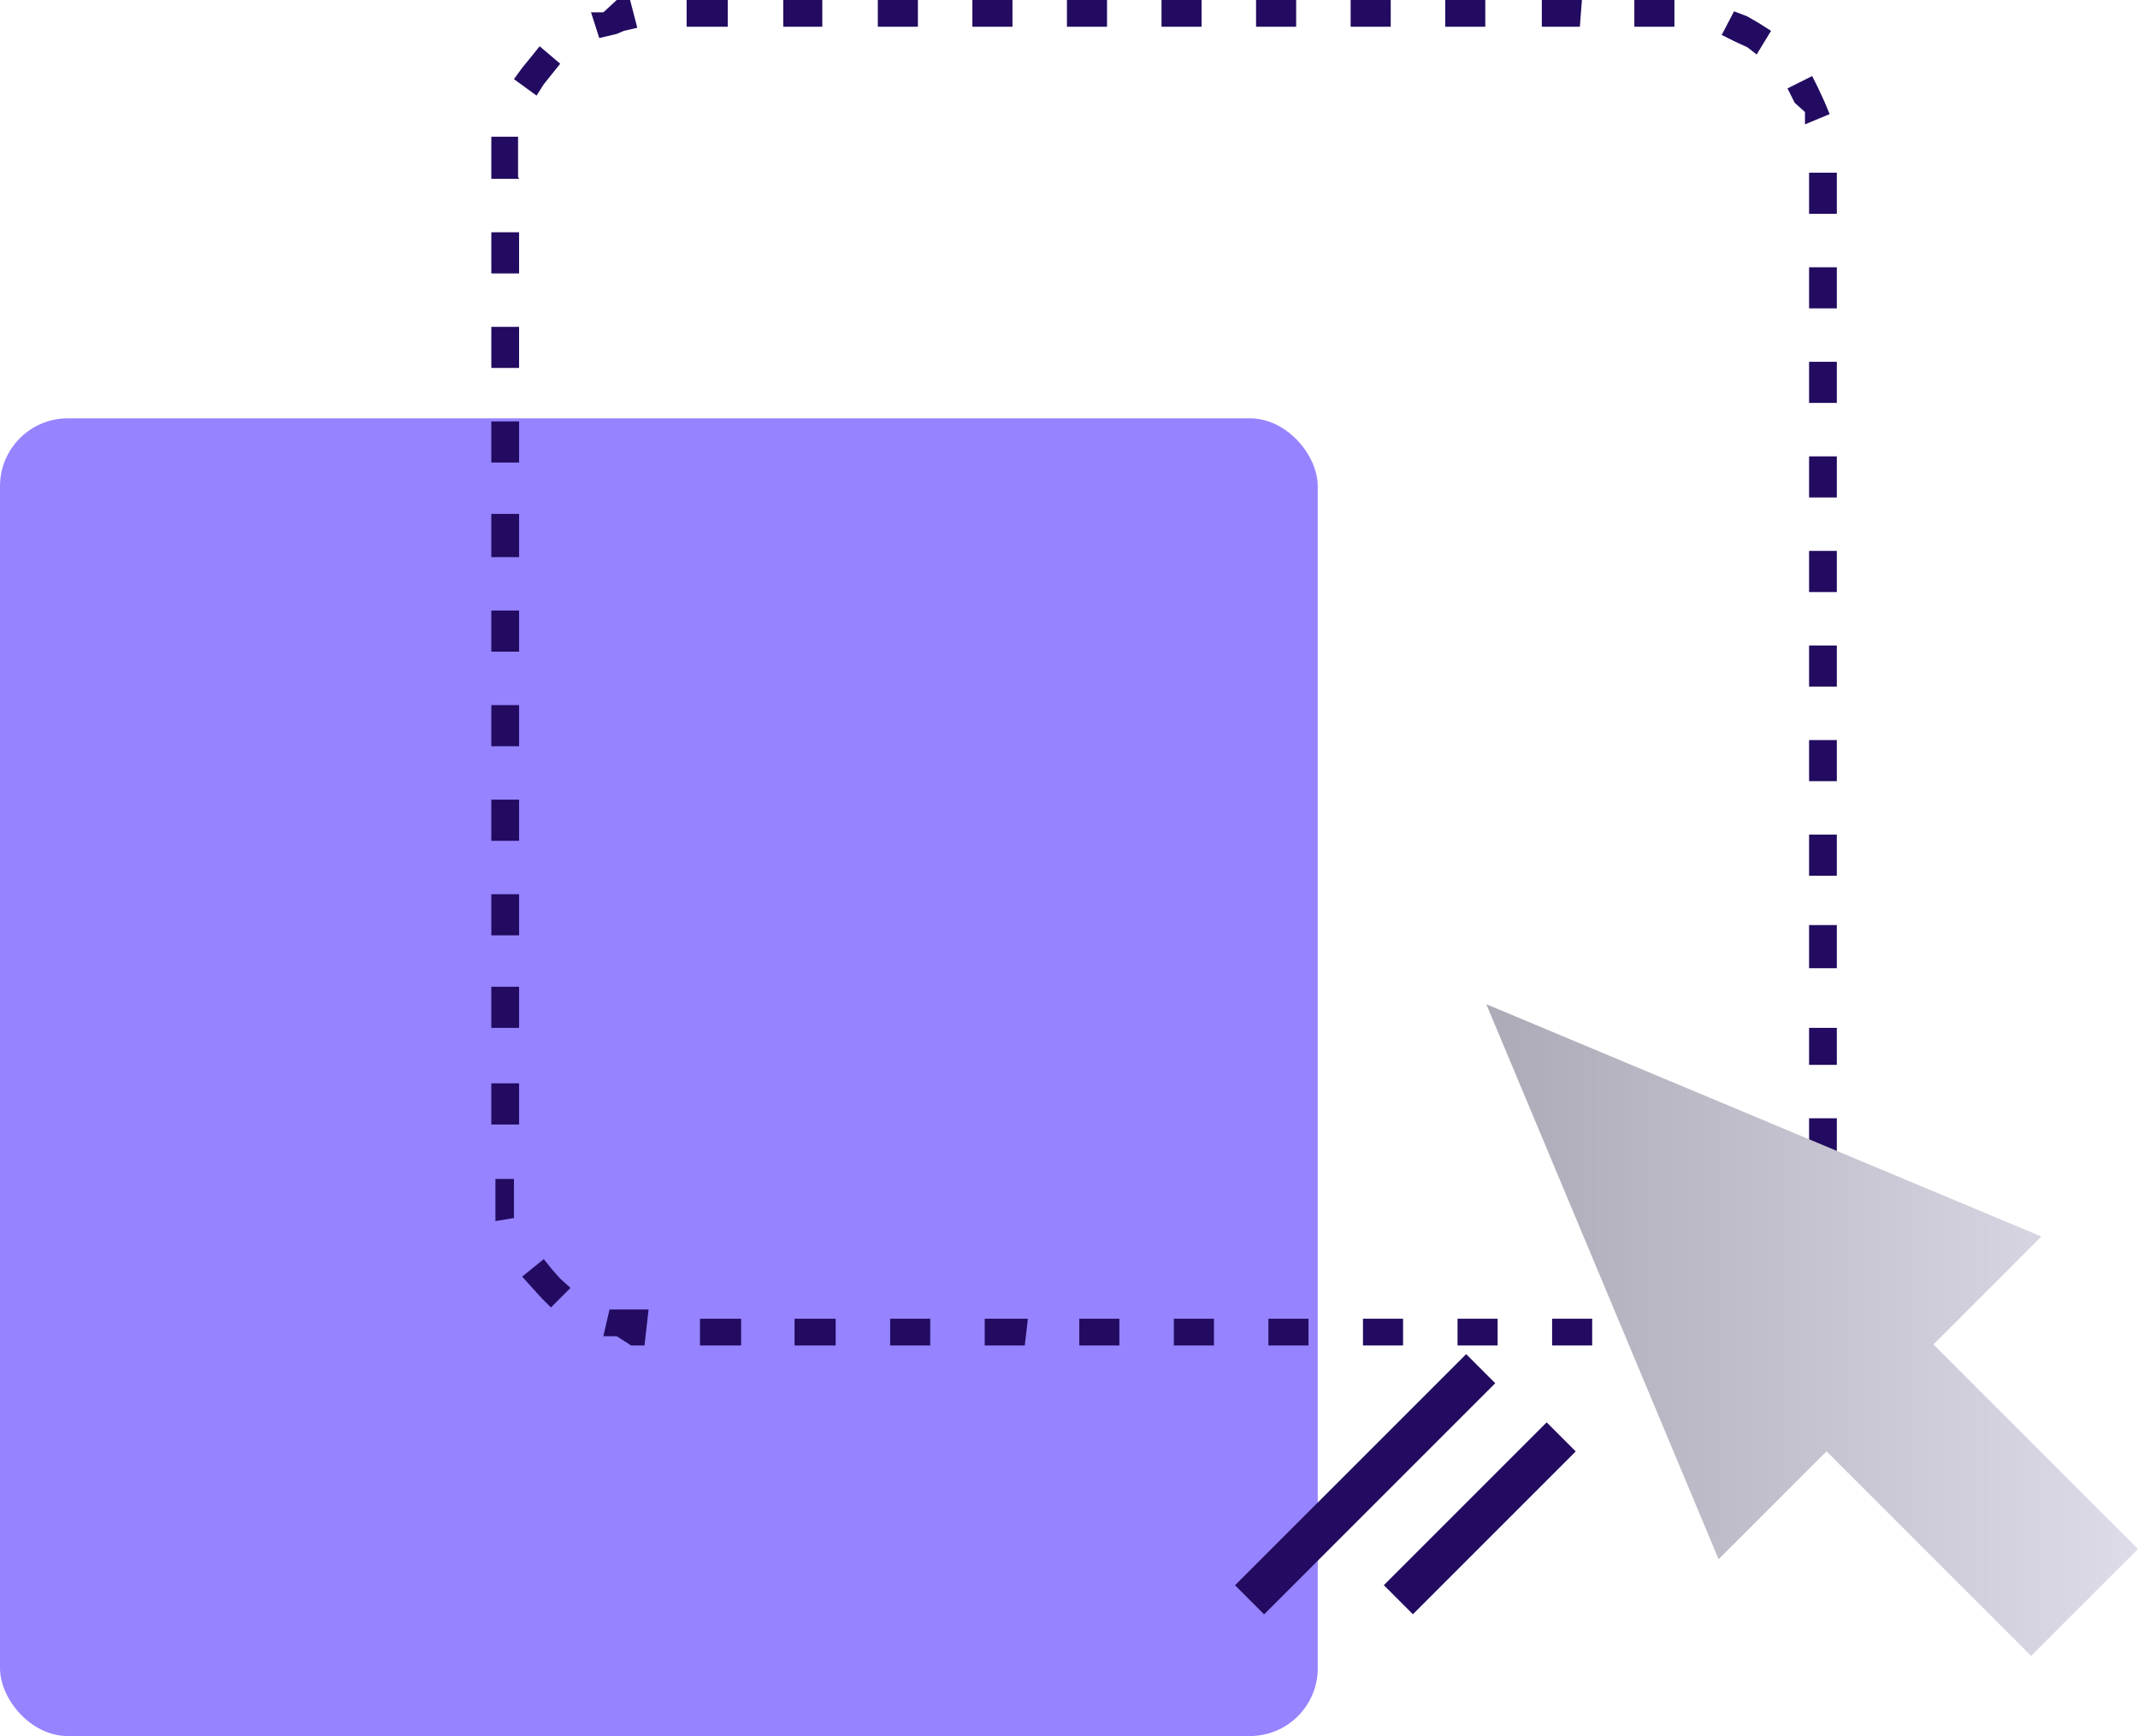 <svg xmlns="http://www.w3.org/2000/svg"
    xmlns:xlink="http://www.w3.org/1999/xlink" viewBox="0 0 20.8 16.89">
    <defs>
        <style>.cls-1{fill:#9583ff;}.cls-2{fill:#220b60;}.cls-3{fill:url(#linear-gradient);}</style>
        <linearGradient id="linear-gradient" x1="14.45" y1="12.94" x2="20.8" y2="12.94" gradientUnits="userSpaceOnUse">
            <stop offset="0" stop-color="#acaab6"/>
            <stop offset="1" stop-color="#dedce8"/>
        </linearGradient>
    </defs>
    <g id="Layer_2" data-name="Layer 2">
        <g id="Layer_1-2" data-name="Layer 1">
            <rect class="cls-1" y="4.07" width="12.82" height="12.82" rx="0.66"/>
            <path class="cls-2" d="M6.27,13.09l-.13,0L6,13l-.13,0,.06-.26.13,0,.12,0h.13Zm10.15,0H16v-.26h.39Zm-.93,0H15.1v-.26h.39Zm-.92,0h-.39v-.26h.39Zm-.92,0h-.39v-.26h.39Zm-.92,0h-.39v-.26h.39Zm-.92,0h-.39v-.26h.39Zm-.92,0H10.5v-.26h.39Zm-.92,0H9.58v-.26H10Zm-.92,0H8.66v-.26h.39Zm-.92,0h-.4v-.26h.4Zm-.92,0h-.4v-.26h.4ZM17,12.92l-.13-.22.11-.07.1-.07.1-.08.16.21-.11.08-.11.08Zm-11.64-.2-.09-.09-.1-.11-.09-.1.21-.17.08.1.08.09.1.09Zm12.35-.5-.25-.1L17.5,12a.49.49,0,0,0,0-.11l0-.13.26.08,0,.13s0,.09-.05.13ZM4.82,11.88l0-.13c0-.05,0-.1,0-.14v-.14H5v.13s0,.08,0,.12l0,.13Zm13.05-.6H17.6v-.4h.27ZM5.05,10.94H4.78v-.4h.27Zm12.82-.58H17.6V10h.27ZM5.05,10H4.78v-.4h.27Zm12.82-.58H17.6V9h.27ZM5.05,9.1H4.78V8.7h.27Zm12.82-.58H17.6v-.4h.27ZM5.05,8.18H4.78v-.4h.27ZM17.87,7.6H17.6V7.2h.27ZM5.05,7.26H4.78v-.4h.27Zm12.82-.58H17.6v-.4h.27ZM5.05,6.34H4.78v-.4h.27Zm12.82-.58H17.6v-.4h.27ZM5.05,5.42H4.78V5h.27Zm12.82-.58H17.6v-.4h.27ZM5.05,4.5H4.78V4.1h.27Zm12.82-.58H17.6v-.4h.27ZM5.05,3.58H4.78v-.4h.27ZM17.87,3H17.6V2.6h.27ZM5.05,2.66H4.78v-.4h.27Zm12.82-.58H17.6v-.4h.27ZM5.05,1.74H4.78V1.59c0-.05,0-.09,0-.13V1.33l.26,0v.39Zm12.51-.53,0-.12L17.46,1,17.39.86l.24-.12.06.12.06.13.05.12ZM5.22.93,5,.77,5.08.66,5.17.55l.08-.1.2.17-.08.1-.08.1ZM17.09.53,17,.46,16.87.4,16.75.34l.12-.23L17,.16l.12.07.11.07ZM5.83.37,5.75.12l.12,0L6,0l.13,0L6.2.27,6.07.3,6,.33ZM16.29.26H15.9V0h.39Zm-.92,0H15V0h.39Zm-.92,0h-.39V0h.39Zm-.92,0h-.39V0h.39Zm-.92,0h-.39V0h.39Zm-.92,0H11.3V0h.39Zm-.92,0h-.39V0h.39Zm-.92,0H9.46V0h.39Zm-.92,0H8.54V0h.39ZM8,.26H7.62V0H8Zm-.92,0h-.4V0h.4Z"/>
            <polygon class="cls-3" points="19.86 12.03 19.86 12.03 14.46 9.77 16.72 15.17 16.72 15.17 16.72 15.17 17.77 14.12 19.76 16.11 20.8 15.07 18.81 13.08 19.86 12.03 19.86 12.03"/>
            <rect class="cls-2" x="11.69" y="14.24" width="3.18" height="0.4" transform="translate(-6.32 13.62) rotate(-45)"/>
            <rect class="cls-2" x="13.28" y="14.57" width="2.24" height="0.4" transform="translate(-6.23 14.51) rotate(-45)"/>
        </g>
    </g>
</svg>